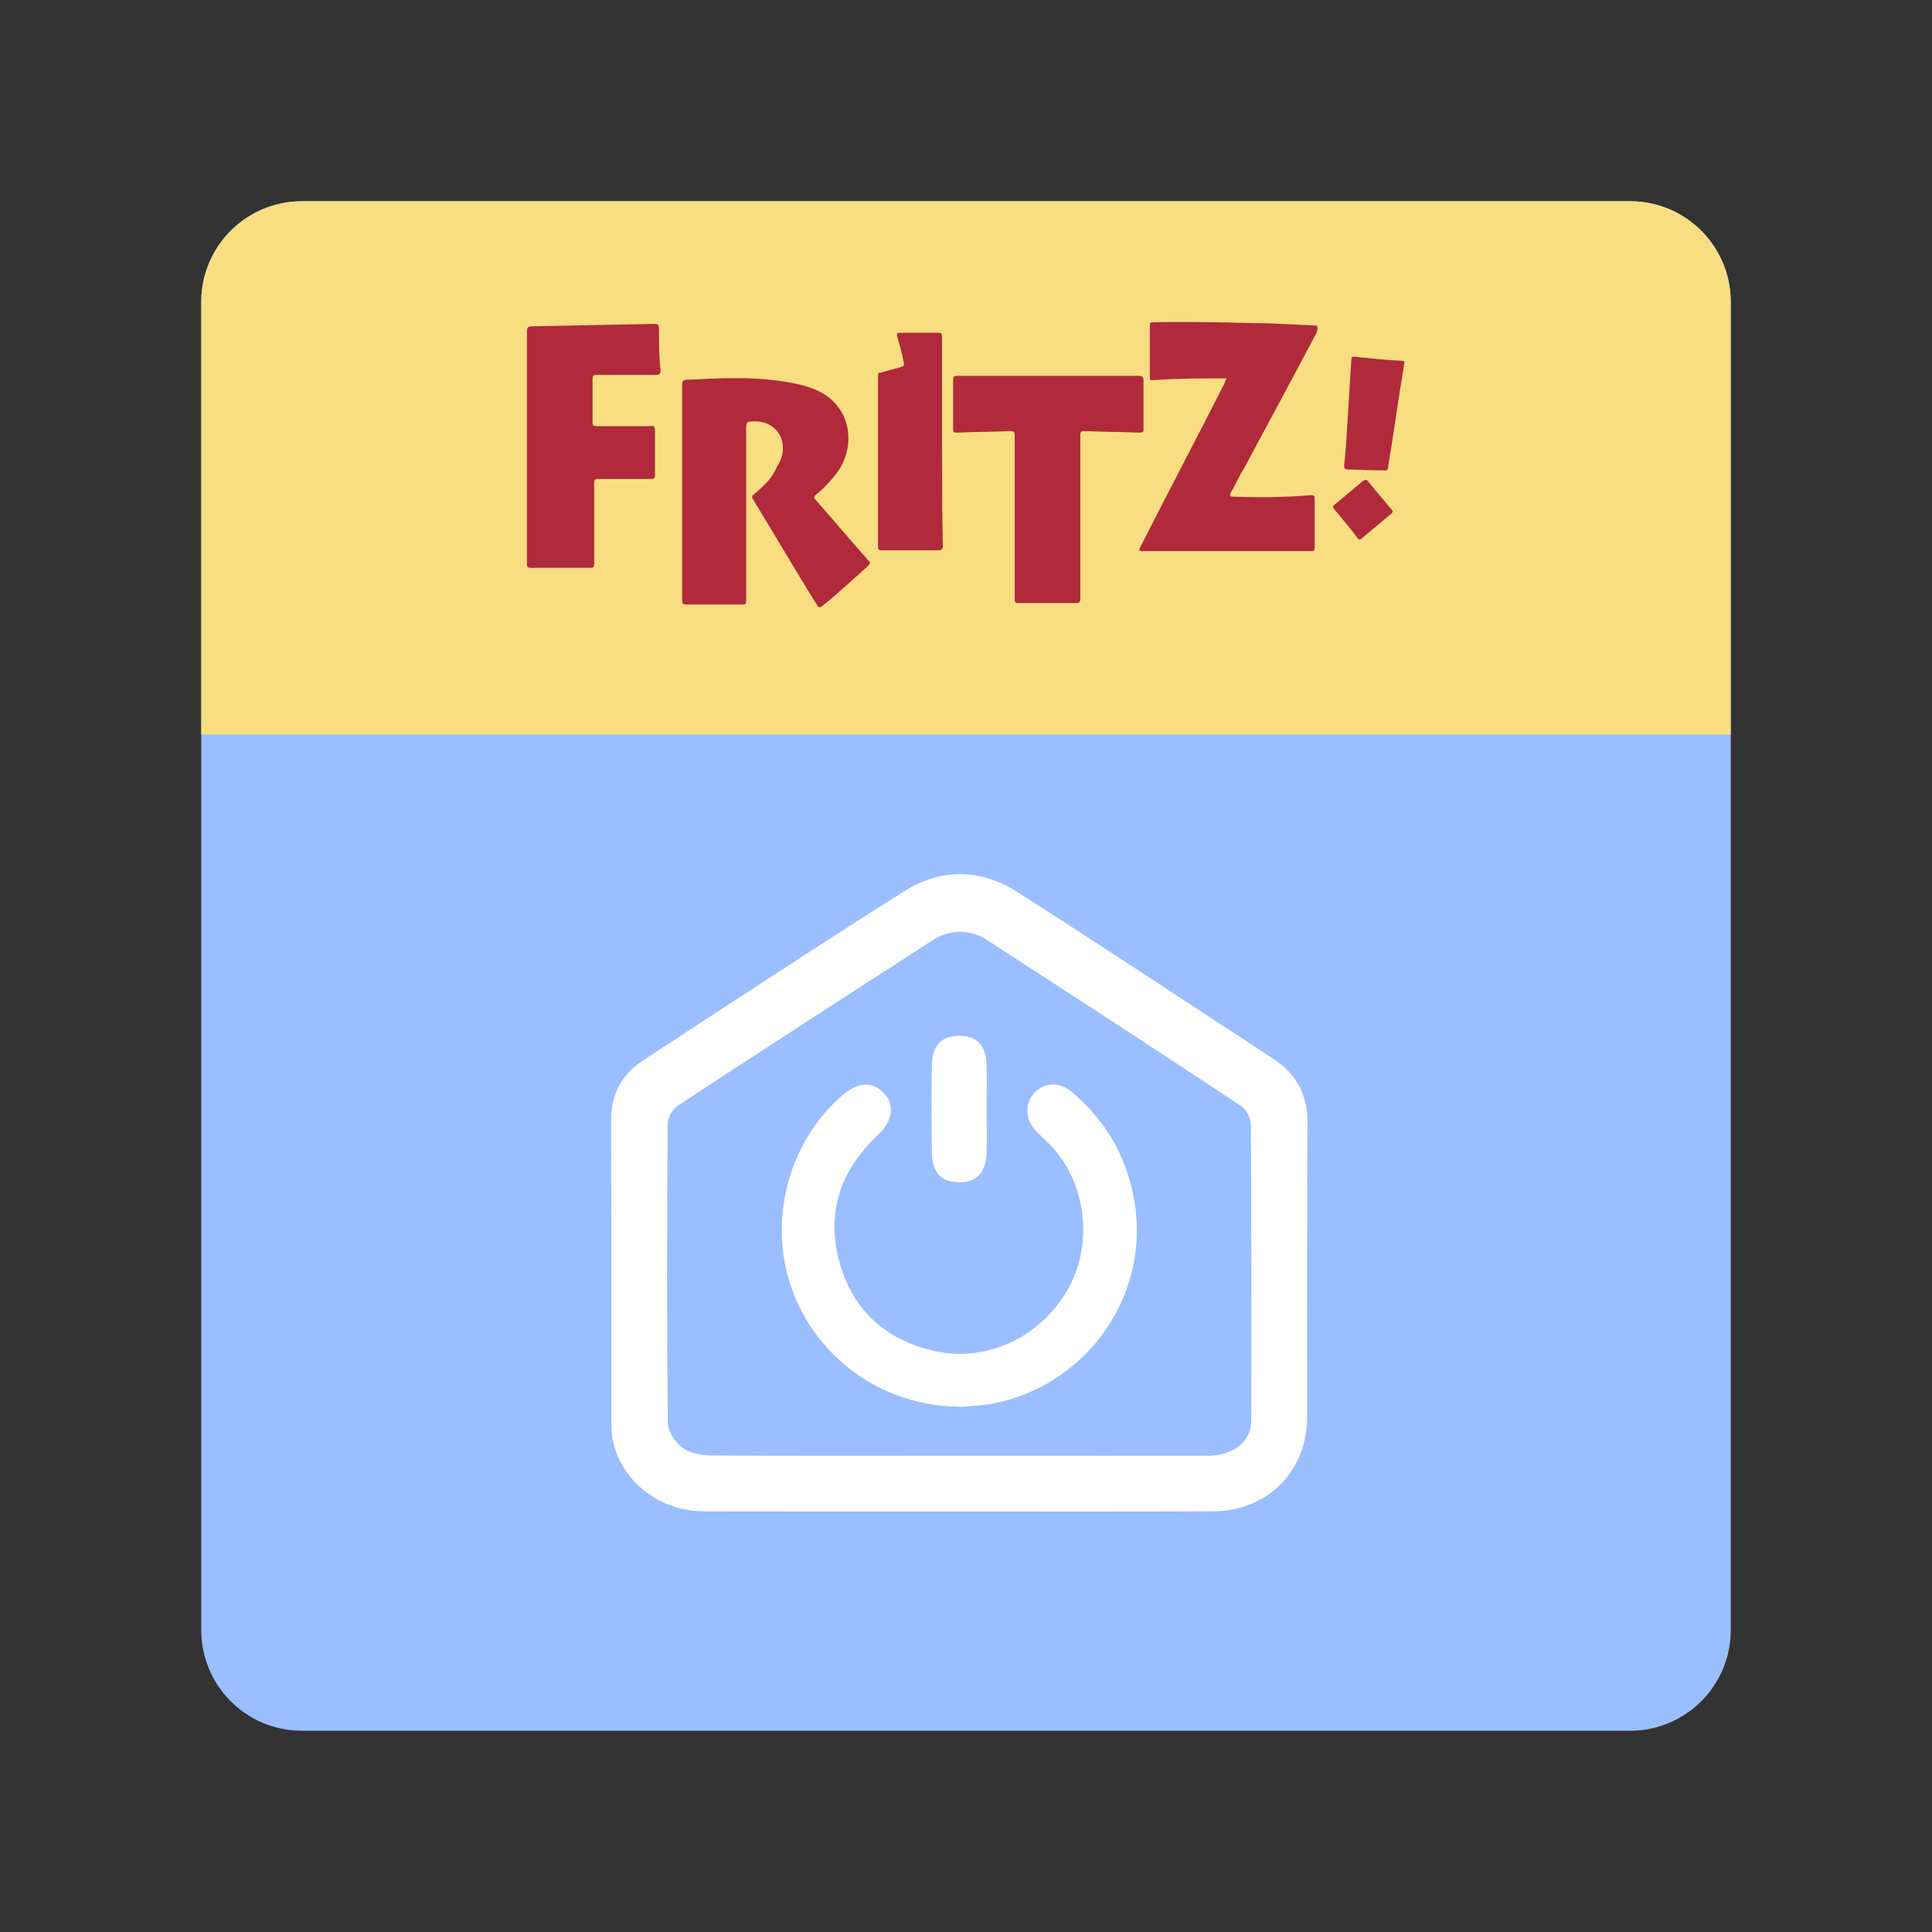 <svg xmlns="http://www.w3.org/2000/svg" xmlns:xlink="http://www.w3.org/1999/xlink" id="Layer_1" x="0" y="0" version="1.1" viewBox="0 0 192 192" xml:space="preserve" style="enable-background:new 0 0 192 192"><rect x="0" y="0" width="192" height="192" fill="#333333" stroke="none"/><style type="text/css">.st0{fill:#9abeff}.st1{fill:#f9de81}.st2{fill:#b02a3c}.st3{fill:#fff}</style><path d="M162,172H30c-5.52,0-10-4.48-10-10V30c0-5.52,4.48-10,10-10h132c5.52,0,10,4.48,10,10v132	C172,167.52,167.52,172,162,172z" class="st0"/><path d="M172,73H20V30c0-5.52,4.48-10,10-10h132c5.52,0,10,4.48,10,10V73z" class="st1"/><g><path d="M81.06,49.68c-0.24-0.24-0.16-0.4,0.08-0.56c0.72-0.56,1.43-1.35,1.99-2.07c1.51-1.99,1.59-4.77,0.16-6.6 c-0.87-1.19-2.07-1.75-3.5-2.15c-2.22-0.56-4.45-0.72-6.67-0.72c-1.67,0-3.18,0.08-4.85,0.16c-0.4,0-0.48,0.16-0.48,0.48 c0,3.58,0,7.07,0,10.65c0,3.58,0,7.15,0,10.73c0,0.4,0.08,0.48,0.48,0.48c1.83,0,3.66,0,5.48,0c0.4,0,0.4-0.08,0.4-0.48 c0-5.56,0-11.2,0-16.77c0-0.95,0-0.95,0.95-0.95c1.59,0,2.78,1.19,2.7,2.78c0,0.56-0.24,1.19-0.56,1.67 c-0.48,1.19-1.35,1.99-2.3,2.78c-0.24,0.16-0.24,0.32-0.08,0.56c2.15,3.5,4.21,7.07,6.36,10.49c0.16,0.24,0.24,0.24,0.48,0.08 c1.59-1.27,3.02-2.62,4.53-3.97c0.24-0.24,0.32-0.4,0.08-0.56C84.48,53.65,82.81,51.66,81.06,49.68z" class="st2"/><path d="M130.72,32.35c-2.07-0.08-4.13-0.24-6.2-0.24c-3.34-0.08-6.6-0.16-9.93-0.08c-0.32,0-0.32,0.08-0.32,0.4 c0,1.67,0,3.18,0,4.85c0,0.56,0,0.56,0.56,0.48c2.38-0.16,4.69-0.16,7.07-0.16c-0.08,0.16-0.16,0.24-0.16,0.4 c-2.78,5.48-5.64,10.89-8.42,16.37c-0.08,0.24-0.24,0.4,0.16,0.4c5.64,0,11.2,0,16.85,0c0.24,0,0.32-0.08,0.32-0.32 c0-1.67,0-3.34,0-4.93c0-0.24-0.08-0.32-0.32-0.32c-2.62,0.24-5.16,0.24-7.79,0.16c-0.32,0-0.32-0.08-0.24-0.4 c0.48-0.72,0.79-1.59,1.27-2.3c2.46-4.61,4.93-9.14,7.31-13.67C130.96,32.43,130.96,32.35,130.72,32.35z" class="st2"/><path d="M65.49,32.67c0-0.4-0.08-0.48-0.48-0.48c-3.97,0.08-8.1,0.16-12.16,0.24c-0.4,0-0.48,0.16-0.48,0.48 c0,3.81,0,7.71,0,11.52c0,3.81,0,7.79,0,11.6c0,0.32,0.08,0.4,0.4,0.4c1.91,0,3.81,0,5.88,0c0.32,0,0.4-0.08,0.4-0.4 c0-2.7,0-5.32,0-8.03c0-0.32,0.08-0.4,0.4-0.4c1.75,0,3.5,0,5.24,0c0.32,0,0.4-0.08,0.4-0.4c0-1.51,0-2.94,0-4.45 c0-0.4-0.16-0.48-0.48-0.4c-1.75,0-3.58,0-5.32,0c-0.32,0-0.4-0.08-0.4-0.4c0-1.43,0-2.86,0-4.29c0-0.32,0.08-0.4,0.4-0.4 c1.91,0,3.89,0,5.88,0c0.32,0,0.48-0.08,0.48-0.48C65.49,35.61,65.49,34.1,65.49,32.67z" class="st2"/><path d="M113.64,42.76c0-1.67,0-3.26,0-4.93c0-0.32-0.08-0.48-0.48-0.48c-2.94,0-5.96,0-8.98,0c-3.02,0-5.96,0-9.06,0 c-0.32,0-0.4,0.08-0.4,0.4c0,1.67,0,3.26,0,4.93c0,0.24,0.08,0.32,0.32,0.32c1.75-0.08,3.58-0.08,5.32-0.16 c0.4,0,0.48,0.08,0.48,0.48c0,5.32,0,10.73,0,16.05c0,0.56,0,0.56,0.48,0.56c1.83,0,3.73,0,5.56,0c0.4,0,0.48-0.08,0.48-0.48 c0-5.4,0-10.81,0-16.21c0-0.32,0.08-0.4,0.4-0.4c1.75,0.08,3.66,0.08,5.4,0.16C113.56,43,113.64,42.92,113.64,42.76z" class="st2"/><path d="M93.62,43.88c0-3.5,0-6.99,0-10.41c0-0.32-0.08-0.4-0.4-0.4c-1.27,0-2.46,0-3.73,0c-0.32,0-0.4,0-0.32,0.4 c0.24,0.79,0.48,1.67,0.64,2.54c0.08,0.32,0,0.4-0.32,0.48c-0.64,0.16-1.43,0.4-2.07,0.56c-0.16,0-0.16,0.08-0.16,0.32 c0,5.64,0,11.28,0,16.92c0,0.32,0.08,0.4,0.4,0.4c1.83,0,3.73,0,5.56,0c0.32,0,0.48-0.08,0.48-0.48 C93.62,50.79,93.62,47.29,93.62,43.88z" class="st2"/><path d="M139.23,35.85c-1.59-0.08-3.1-0.24-4.61-0.4c-0.24,0-0.32,0-0.32,0.24c-0.16,2.15-0.24,4.21-0.4,6.36 c-0.08,1.43-0.16,2.78-0.32,4.21c0,0.32,0.08,0.4,0.4,0.4c0.95,0,1.91,0.08,2.86,0.08l0,0c0.24,0,0.48,0,0.64,0 c0.4,0.08,0.48-0.08,0.48-0.4c0.56-3.42,1.03-6.83,1.59-10.17C139.62,36.01,139.62,35.85,139.23,35.85z" class="st2"/><path d="M136.92,46.82L136.92,46.82L136.92,46.82L136.92,46.82z" class="st2"/><path d="M136.92,46.82L136.92,46.82L136.92,46.82z" class="st2"/><path d="M138.35,50.71c-0.79-0.95-1.67-1.99-2.46-2.94c-0.16-0.16-0.24-0.08-0.4,0c-0.95,0.79-1.91,1.59-2.86,2.38 c-0.16,0.16-0.24,0.16-0.08,0.4c0.79,0.95,1.67,1.99,2.38,2.94c0.08,0.16,0.16,0.16,0.32,0.08c0.95-0.79,1.99-1.67,2.94-2.46 c0.08-0.08,0.16-0.08,0.16-0.16C138.43,50.79,138.43,50.71,138.35,50.71z" class="st2"/></g><g><path d="M95.22,150.21c-8.4,0-16.8,0.01-25.2-0.01c-4.39-0.01-8.13-2.85-9.08-6.87c-0.15-0.62-0.18-1.28-0.18-1.93 c-0.01-10,0.01-20-0.03-30.01c-0.01-2.58,1-4.58,3.11-5.96c8.66-5.66,17.29-11.35,26.04-16.87c3.63-2.29,7.59-2.24,11.21,0.08 c8.55,5.46,17.01,11.06,25.49,16.61c2.25,1.48,3.36,3.53,3.35,6.3c-0.05,9.75-0.03,19.5-0.03,29.26c0,5.38-3.91,9.36-9.33,9.38 C112.12,150.23,103.67,150.21,95.22,150.21z M95.25,144.67c1.45,0,2.9,0,4.35,0c6.8,0,13.6,0.01,20.4,0 c2.6-0.01,4.35-1.41,4.35-3.5c0.01-9.8,0.02-19.61-0.04-29.41c0-0.62-0.44-1.49-0.94-1.83c-8.38-5.54-16.79-11.02-25.22-16.47 c-1.79-1.16-3.72-1.14-5.51,0.01c-8.44,5.44-16.87,10.89-25.27,16.4c-0.52,0.34-1.01,1.18-1.02,1.79 c-0.07,9.9-0.09,19.81,0.01,29.71c0.01,0.87,0.75,1.99,1.49,2.52c0.77,0.56,1.96,0.74,2.96,0.75 C78.95,144.7,87.1,144.67,95.25,144.67z" class="st3"/><path d="M95.65,139.8c-7.67,0.05-14.33-4.59-16.91-11.58c-2.49-6.75-0.44-14.73,4.99-19.38 c1.56-1.33,2.96-1.4,4.11-0.2c1.11,1.16,0.89,2.77-0.61,4.17c-3.77,3.53-5.18,7.84-3.76,12.79c1.35,4.69,4.62,7.6,9.43,8.67 c5.07,1.13,10.42-1.32,13.14-5.99c2.6-4.46,2-10.46-1.43-14.24c-0.5-0.55-1.07-1.05-1.6-1.58c-1.1-1.12-1.22-2.71-0.28-3.77 c0.98-1.12,2.5-1.24,3.76-0.19c3.52,2.94,5.63,6.71,6.3,11.24c1.43,9.78-5.52,18.31-14.44,19.8 C97.37,139.7,96.37,139.73,95.65,139.8z" class="st3"/><path d="M98.05,110.26c0,1.45,0.04,2.9-0.01,4.35c-0.07,1.94-0.97,2.88-2.69,2.89c-1.73,0.01-2.69-0.92-2.73-2.84 c-0.06-2.95-0.06-5.9-0.01-8.84c0.03-1.93,0.98-2.88,2.69-2.89c1.73-0.01,2.68,0.93,2.74,2.83 C98.09,107.26,98.05,108.76,98.05,110.26C98.05,110.26,98.05,110.26,98.05,110.26z" class="st3"/></g></svg>